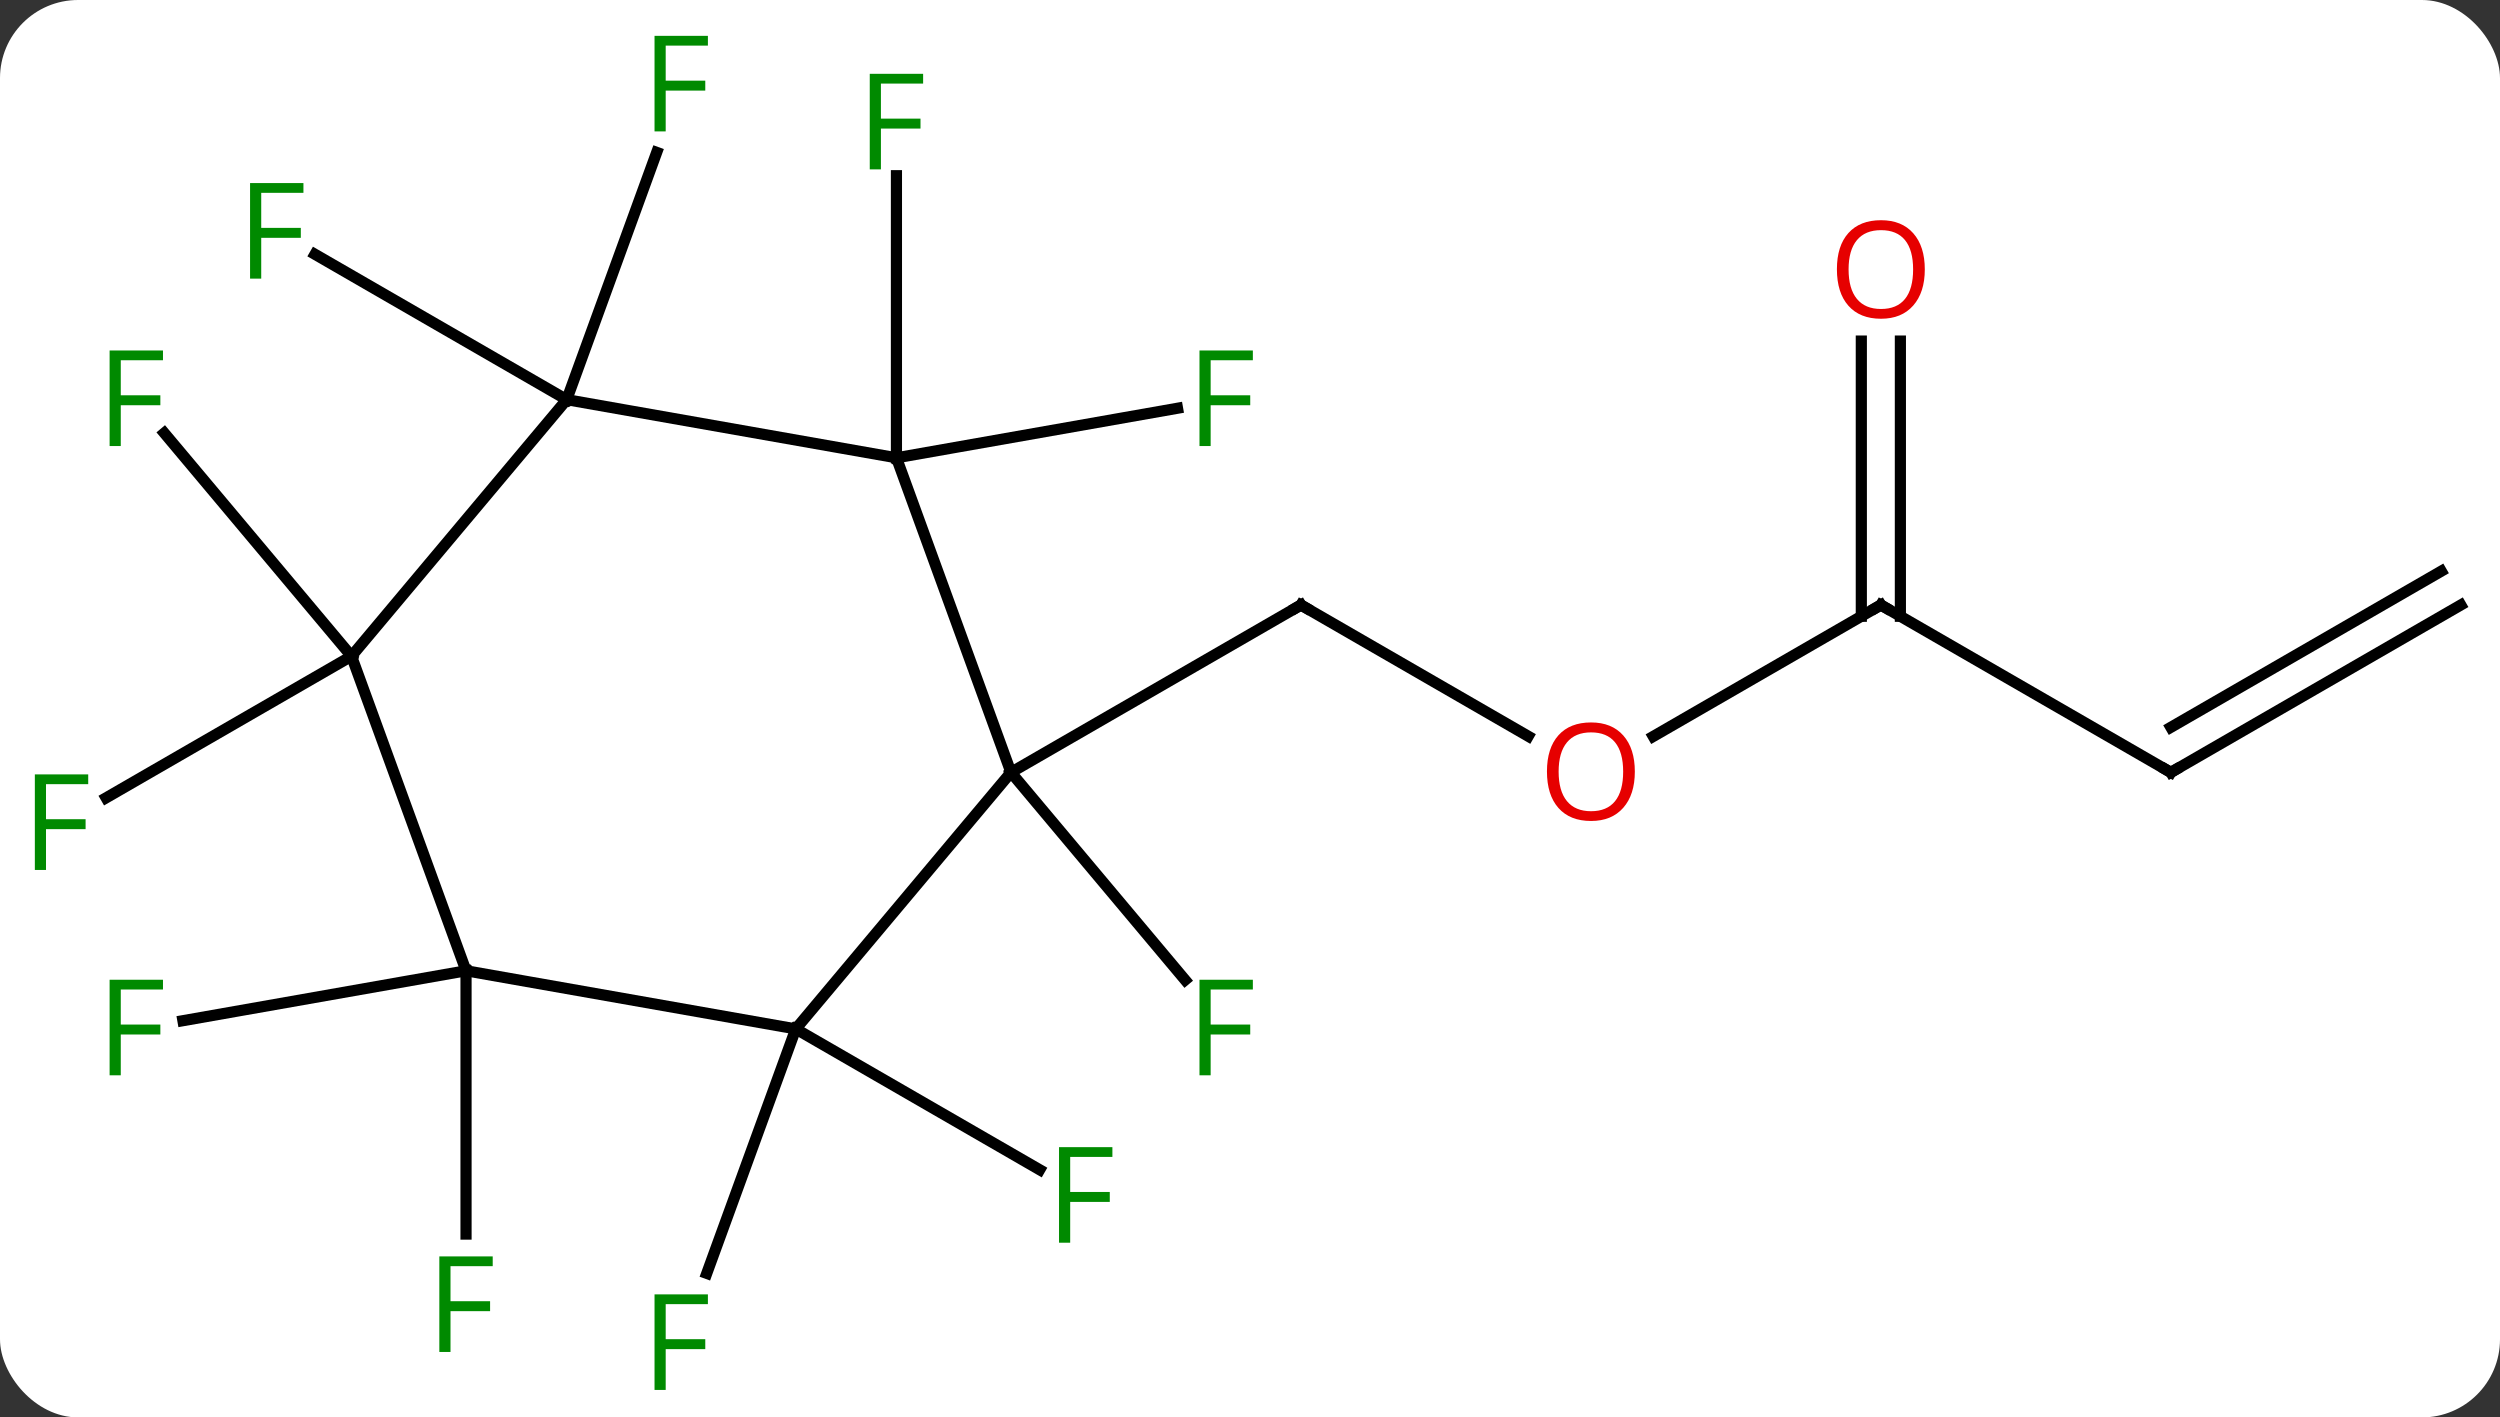 <svg width="224" viewBox="0 0 224 127" style="fill-opacity:1; color-rendering:auto; color-interpolation:auto; text-rendering:auto; stroke:black; stroke-linecap:square; stroke-miterlimit:10; shape-rendering:auto; stroke-opacity:1; fill:black; stroke-dasharray:none; font-weight:normal; stroke-width:1; font-family:'Open Sans'; font-style:normal; stroke-linejoin:miter; font-size:12; stroke-dashoffset:0; image-rendering:auto;" height="127" class="cas-substance-image" xmlns:xlink="http://www.w3.org/1999/xlink" xmlns="http://www.w3.org/2000/svg"><rect x="0" y="0" width="224" height="127" fill="#333333" stroke="none"/><svg class="cas-substance-single-component"><rect y="0" x="0" width="224" stroke="none" ry="7" rx="7" height="127" fill="white" class="cas-substance-group"/><svg y="0" x="0" width="224" viewBox="0 0 224 127" style="fill:black;" height="127" class="cas-substance-single-component-image"><svg><g><g transform="translate(113,64)" style="text-rendering:geometricPrecision; color-rendering:optimizeQuality; color-interpolation:linearRGB; stroke-linecap:butt; image-rendering:optimizeQuality;"><line y2="1.967" y1="-9.792" x2="23.93" x1="3.564" style="fill:none;"/><line y2="5.208" y1="-9.792" x2="-22.416" x1="3.564" style="fill:none;"/><line y2="-9.792" y1="1.982" x2="55.524" x1="35.132" style="fill:none;"/><line y2="5.208" y1="-9.792" x2="81.507" x1="55.524" style="fill:none;"/><line y2="-33.44" y1="-8.782" x2="57.274" x1="57.274" style="fill:none;"/><line y2="-33.44" y1="-8.782" x2="53.774" x1="53.774" style="fill:none;"/><line y2="-9.792" y1="5.208" x2="107.487" x1="81.507" style="fill:none;"/><line y2="-12.823" y1="1.167" x2="105.737" x1="81.507" style="fill:none;"/><line y2="5.208" y1="23.809" x2="-22.416" x1="-6.811" style="fill:none;"/><line y2="-22.98" y1="-48.257" x2="-32.679" x1="-32.679" style="fill:none;"/><line y2="-22.98" y1="-27.422" x2="-32.679" x1="-7.495" style="fill:none;"/><line y2="28.191" y1="40.811" x2="-41.7" x1="-19.843" style="fill:none;"/><line y2="28.191" y1="50.096" x2="-41.7" x1="-49.675" style="fill:none;"/><line y2="-28.191" y1="-41.214" x2="-62.223" x1="-84.778" style="fill:none;"/><line y2="-28.191" y1="-50.346" x2="-62.223" x1="-54.16" style="fill:none;"/><line y2="22.98" y1="46.574" x2="-71.244" x1="-71.244" style="fill:none;"/><line y2="22.98" y1="27.454" x2="-71.244" x1="-96.61" style="fill:none;"/><line y2="-5.208" y1="7.486" x2="-81.507" x1="-103.494" style="fill:none;"/><line y2="-5.208" y1="-25.199" x2="-81.507" x1="-98.278" style="fill:none;"/><line y2="-22.98" y1="5.208" x2="-32.679" x1="-22.416" style="fill:none;"/><line y2="28.191" y1="5.208" x2="-41.7" x1="-22.416" style="fill:none;"/><line y2="-28.191" y1="-22.98" x2="-62.223" x1="-32.679" style="fill:none;"/><line y2="22.98" y1="28.191" x2="-71.244" x1="-41.7" style="fill:none;"/><line y2="-5.208" y1="-28.191" x2="-81.507" x1="-62.223" style="fill:none;"/><line y2="-5.208" y1="22.98" x2="-81.507" x1="-71.244" style="fill:none;"/><path style="fill:none; stroke-miterlimit:5;" d="M3.997 -9.542 L3.564 -9.792 L3.131 -9.542"/></g><g transform="translate(113,64)" style="stroke-linecap:butt; fill:rgb(230,0,0); text-rendering:geometricPrecision; color-rendering:optimizeQuality; image-rendering:optimizeQuality; font-family:'Open Sans'; stroke:rgb(230,0,0); color-interpolation:linearRGB; stroke-miterlimit:5;"><path style="stroke:none;" d="M33.481 5.138 Q33.481 7.2 32.442 8.38 Q31.403 9.56 29.56 9.56 Q27.669 9.56 26.638 8.396 Q25.607 7.231 25.607 5.122 Q25.607 3.028 26.638 1.88 Q27.669 0.731 29.56 0.731 Q31.419 0.731 32.45 1.903 Q33.481 3.075 33.481 5.138 ZM26.653 5.138 Q26.653 6.872 27.396 7.778 Q28.138 8.685 29.56 8.685 Q30.982 8.685 31.708 7.786 Q32.435 6.888 32.435 5.138 Q32.435 3.403 31.708 2.513 Q30.982 1.622 29.56 1.622 Q28.138 1.622 27.396 2.521 Q26.653 3.419 26.653 5.138 Z"/><path style="fill:none; stroke:black;" d="M55.091 -9.542 L55.524 -9.792 L55.957 -9.542"/><path style="fill:none; stroke:black;" d="M81.074 4.958 L81.507 5.208 L81.94 4.958"/><path style="stroke:none;" d="M59.462 -39.862 Q59.462 -37.8 58.422 -36.62 Q57.383 -35.44 55.54 -35.44 Q53.649 -35.44 52.618 -36.605 Q51.587 -37.769 51.587 -39.878 Q51.587 -41.972 52.618 -43.12 Q53.649 -44.269 55.54 -44.269 Q57.399 -44.269 58.43 -43.097 Q59.462 -41.925 59.462 -39.862 ZM52.633 -39.862 Q52.633 -38.128 53.376 -37.222 Q54.118 -36.315 55.54 -36.315 Q56.962 -36.315 57.688 -37.214 Q58.415 -38.112 58.415 -39.862 Q58.415 -41.597 57.688 -42.487 Q56.962 -43.378 55.54 -43.378 Q54.118 -43.378 53.376 -42.48 Q52.633 -41.581 52.633 -39.862 Z"/><path style="fill:rgb(0,138,0); stroke:none;" d="M-4.526 32.347 L-5.526 32.347 L-5.526 23.785 L-0.744 23.785 L-0.744 24.66 L-4.526 24.66 L-4.526 27.8 L-0.979 27.8 L-0.979 28.691 L-4.526 28.691 L-4.526 32.347 Z"/><path style="fill:rgb(0,138,0); stroke:none;" d="M-34.07 -48.824 L-35.07 -48.824 L-35.07 -57.386 L-30.288 -57.386 L-30.288 -56.511 L-34.07 -56.511 L-34.07 -53.371 L-30.523 -53.371 L-30.523 -52.48 L-34.07 -52.48 L-34.07 -48.824 Z"/><path style="fill:rgb(0,138,0); stroke:none;" d="M-4.526 -24.035 L-5.526 -24.035 L-5.526 -32.597 L-0.744 -32.597 L-0.744 -31.722 L-4.526 -31.722 L-4.526 -28.582 L-0.979 -28.582 L-0.979 -27.691 L-4.526 -27.691 L-4.526 -24.035 Z"/><path style="fill:rgb(0,138,0); stroke:none;" d="M-17.111 47.347 L-18.111 47.347 L-18.111 38.785 L-13.329 38.785 L-13.329 39.66 L-17.111 39.66 L-17.111 42.8 L-13.564 42.8 L-13.564 43.691 L-17.111 43.691 L-17.111 47.347 Z"/><path style="fill:rgb(0,138,0); stroke:none;" d="M-53.354 60.538 L-54.354 60.538 L-54.354 51.976 L-49.572 51.976 L-49.572 52.851 L-53.354 52.851 L-53.354 55.991 L-49.807 55.991 L-49.807 56.882 L-53.354 56.882 L-53.354 60.538 Z"/><path style="fill:rgb(0,138,0); stroke:none;" d="M-89.594 -39.035 L-90.594 -39.035 L-90.594 -47.597 L-85.812 -47.597 L-85.812 -46.722 L-89.594 -46.722 L-89.594 -43.582 L-86.047 -43.582 L-86.047 -42.691 L-89.594 -42.691 L-89.594 -39.035 Z"/><path style="fill:rgb(0,138,0); stroke:none;" d="M-53.354 -52.226 L-54.354 -52.226 L-54.354 -60.788 L-49.572 -60.788 L-49.572 -59.913 L-53.354 -59.913 L-53.354 -56.773 L-49.807 -56.773 L-49.807 -55.882 L-53.354 -55.882 L-53.354 -52.226 Z"/><path style="fill:rgb(0,138,0); stroke:none;" d="M-72.635 57.136 L-73.635 57.136 L-73.635 48.574 L-68.853 48.574 L-68.853 49.449 L-72.635 49.449 L-72.635 52.589 L-69.088 52.589 L-69.088 53.48 L-72.635 53.48 L-72.635 57.136 Z"/><path style="fill:rgb(0,138,0); stroke:none;" d="M-102.179 32.347 L-103.179 32.347 L-103.179 23.785 L-98.397 23.785 L-98.397 24.66 L-102.179 24.66 L-102.179 27.8 L-98.632 27.8 L-98.632 28.691 L-102.179 28.691 L-102.179 32.347 Z"/><path style="fill:rgb(0,138,0); stroke:none;" d="M-108.878 13.948 L-109.878 13.948 L-109.878 5.386 L-105.096 5.386 L-105.096 6.261 L-108.878 6.261 L-108.878 9.401 L-105.331 9.401 L-105.331 10.292 L-108.878 10.292 L-108.878 13.948 Z"/><path style="fill:rgb(0,138,0); stroke:none;" d="M-102.179 -24.035 L-103.179 -24.035 L-103.179 -32.597 L-98.397 -32.597 L-98.397 -31.722 L-102.179 -31.722 L-102.179 -28.582 L-98.632 -28.582 L-98.632 -27.691 L-102.179 -27.691 L-102.179 -24.035 Z"/></g></g></svg></svg></svg></svg>